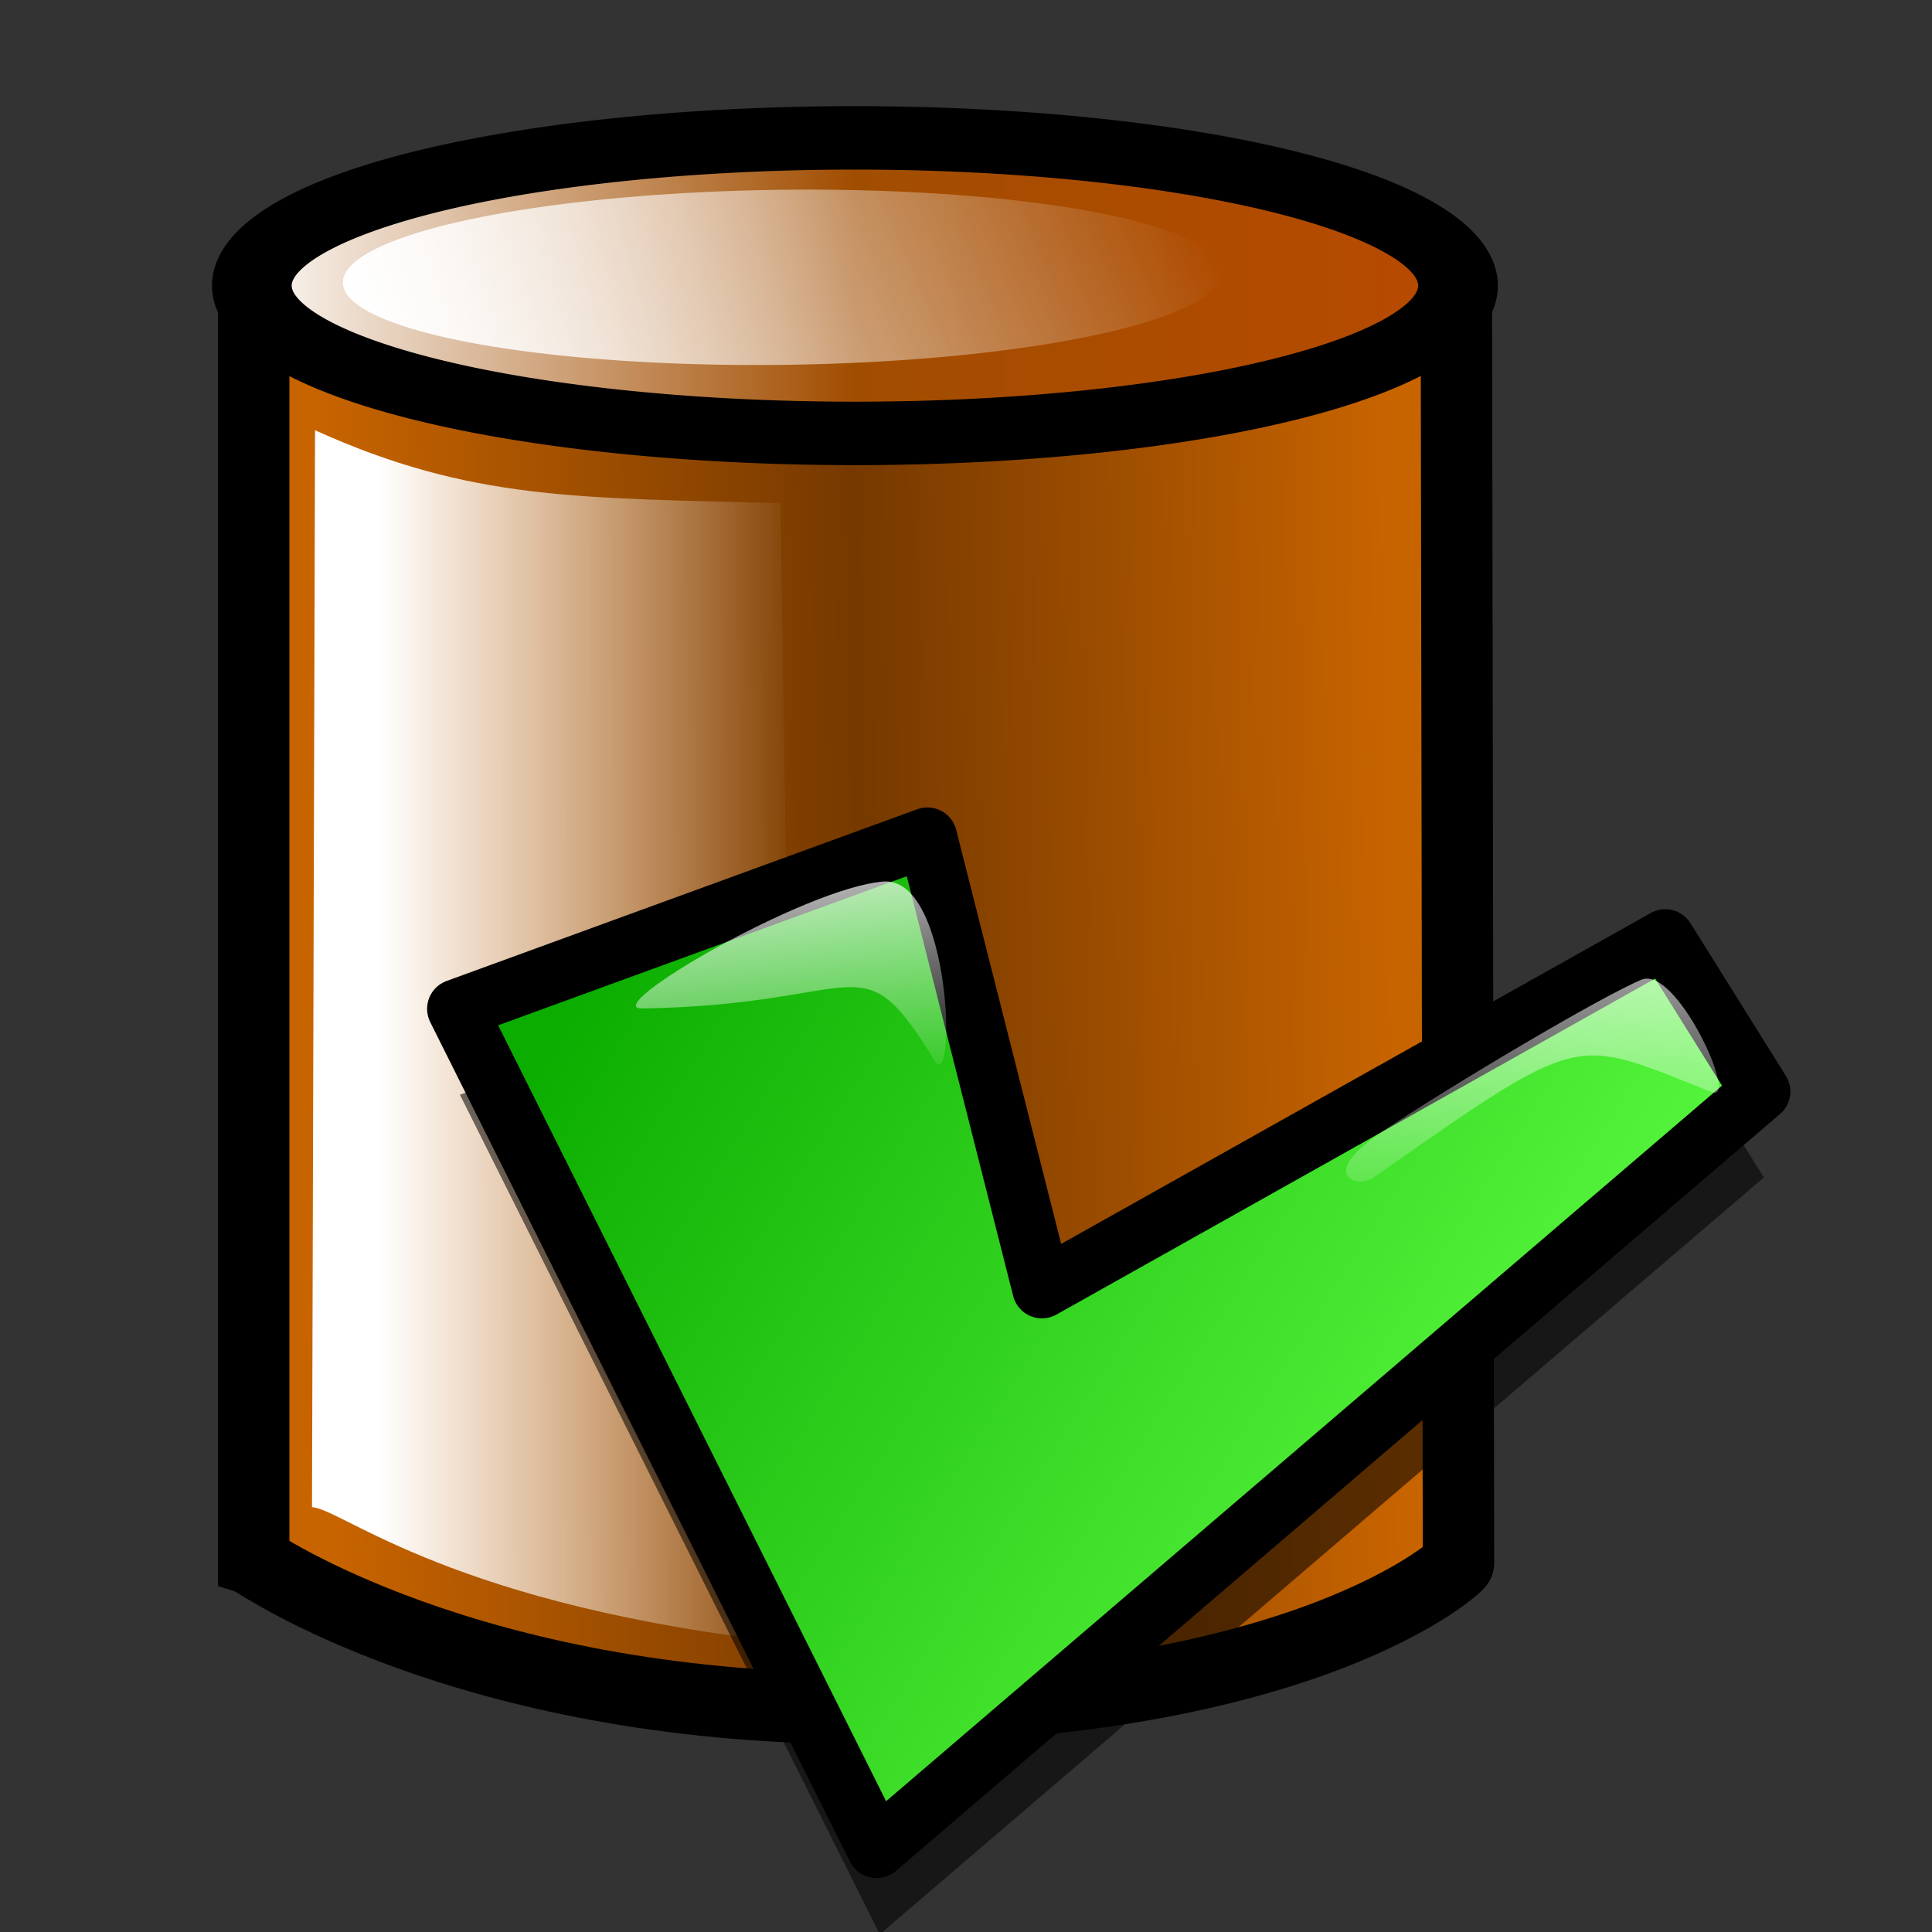<?xml version="1.0" encoding="UTF-8" standalone="no"?>
<!-- Created with Inkscape (http://www.inkscape.org/) -->
<svg
   xmlns:dc="http://purl.org/dc/elements/1.1/"
   xmlns:cc="http://web.resource.org/cc/"
   xmlns:rdf="http://www.w3.org/1999/02/22-rdf-syntax-ns#"
   xmlns:svg="http://www.w3.org/2000/svg"
   xmlns="http://www.w3.org/2000/svg"
   xmlns:xlink="http://www.w3.org/1999/xlink"
   xmlns:sodipodi="http://sodipodi.sourceforge.net/DTD/sodipodi-0.dtd"
   xmlns:inkscape="http://www.inkscape.org/namespaces/inkscape"
   width="400"
   height="400"
   id="svg2"
   sodipodi:version="0.32"
   inkscape:version="0.44"
   sodipodi:docbase="D:\Quelltexte\Projekte\phpsurveyor\source\original art"
   sodipodi:docname="checkdb.svg"
   inkscape:export-filename="D:\xampp\xampp\htdocs\phpsurveyor\admin\images\checkdb.png"
   inkscape:export-xdpi="9.4903154"
   inkscape:export-ydpi="9.4903154"
   version="1.0">
  <rect width="100%" height="100%" fill="#333333" stroke="none"/>
  <defs
     id="defs4">
    <linearGradient
       id="linearGradient4960">
      <stop
         id="stop4962"
         offset="0"
         style="stop-color:#ffffff;stop-opacity:0.731;" />
      <stop
         id="stop4964"
         offset="1"
         style="stop-color:#ffffff;stop-opacity:0;" />
    </linearGradient>
    <linearGradient
       id="linearGradient1738">
      <stop
         id="stop1739"
         offset="0"
         style="stop-color:#60ff45;stop-opacity:1;" />
      <stop
         id="stop1740"
         offset="1"
         style="stop-color:#0bad00;stop-opacity:1;" />
    </linearGradient>
    <linearGradient
       id="linearGradient13881">
      <stop
         id="stop13883"
         offset="0"
         style="stop-color:#c86400;stop-opacity:1;" />
      <stop
         style="stop-color:#763900;stop-opacity:1;"
         offset="0.5"
         id="stop13885" />
      <stop
         id="stop13887"
         offset="1"
         style="stop-color:#c86400;stop-opacity:1;" />
    </linearGradient>
    <linearGradient
       inkscape:collect="always"
       id="linearGradient13873">
      <stop
         style="stop-color:white;stop-opacity:1;"
         offset="0"
         id="stop13875" />
      <stop
         style="stop-color:white;stop-opacity:0;"
         offset="1"
         id="stop13877" />
    </linearGradient>
    <marker
       inkscape:stockid="Arrow2Lstart"
       orient="auto"
       refY="0"
       refX="0"
       id="Arrow2Lstart"
       style="overflow:visible">
      <path
         id="path4920"
         style="font-size:12px;fill-rule:evenodd;stroke-width:0.625;stroke-linejoin:round"
         d="M 8.719,4.034 L -2.207,0.016 L 8.719,-4.002 C 6.973,-1.63 6.983,1.616 8.719,4.034 z "
         transform="matrix(1.1,0,0,1.1,1.1,0)" />
    </marker>
    <linearGradient
       id="linearGradient2969">
      <stop
         style="stop-color:#b84a00;stop-opacity:1;"
         offset="0"
         id="stop2971" />
      <stop
         id="stop12101"
         offset="0.5"
         style="stop-color:#a14d00;stop-opacity:1;" />
      <stop
         style="stop-color:white;stop-opacity:1;"
         offset="1"
         id="stop2973" />
    </linearGradient>
    <linearGradient
       gradientTransform="translate(-2.814,0)"
       gradientUnits="userSpaceOnUse"
       y2="607.078"
       x2="381.77"
       y1="608.158"
       x1="204.001"
       id="linearGradient3198"
       xlink:href="#linearGradient3169"
       inkscape:collect="always" />
    <linearGradient
       gradientUnits="userSpaceOnUse"
       y2="607.078"
       x2="378.956"
       y1="608.158"
       x1="201.187"
       id="linearGradient3190"
       xlink:href="#linearGradient3169"
       inkscape:collect="always" />
    <linearGradient
       gradientTransform="translate(362.981,113.959)"
       gradientUnits="userSpaceOnUse"
       y2="699.923"
       x2="229.238"
       y1="558.12"
       x1="219.433"
       id="linearGradient3175"
       xlink:href="#linearGradient3169"
       inkscape:collect="always" />
    <linearGradient
       id="linearGradient2232">
      <stop
         id="stop2234"
         offset="0"
         style="stop-color:#0030ff;stop-opacity:1;" />
      <stop
         id="stop2236"
         offset="1"
         style="stop-color:#02116f;stop-opacity:1;" />
    </linearGradient>
    <linearGradient
       id="linearGradient2244">
      <stop
         style="stop-color:#6fff58;stop-opacity:1;"
         offset="0"
         id="stop2246" />
      <stop
         style="stop-color:#327e29;stop-opacity:1;"
         offset="1"
         id="stop2248" />
    </linearGradient>
    <linearGradient
       id="linearGradient2250">
      <stop
         id="stop2252"
         offset="0"
         style="stop-color:#ff0000;stop-opacity:1;" />
      <stop
         id="stop2254"
         offset="1"
         style="stop-color:#850000;stop-opacity:1;" />
    </linearGradient>
    <linearGradient
       id="linearGradient3169">
      <stop
         id="stop3171"
         offset="0"
         style="stop-color:#4d93ff;stop-opacity:1;" />
      <stop
         id="stop3173"
         offset="1"
         style="stop-color:#3470ac;stop-opacity:1;" />
    </linearGradient>
    <linearGradient
       y2="357.373"
       x2="557.692"
       y1="251.871"
       x1="512.316"
       gradientTransform="translate(-62.607,270.125)"
       gradientUnits="userSpaceOnUse"
       id="linearGradient2030"
       xlink:href="#linearGradient2244"
       inkscape:collect="always" />
    <linearGradient
       y2="432.353"
       x2="702.091"
       y1="346.532"
       x1="528.292"
       gradientTransform="translate(-47.483,293.691)"
       gradientUnits="userSpaceOnUse"
       id="linearGradient2028"
       xlink:href="#linearGradient2250"
       inkscape:collect="always" />
    <linearGradient
       y2="343.987"
       x2="551.77"
       y1="435.436"
       x1="434.732"
       gradientTransform="translate(-81.6,294.746)"
       gradientUnits="userSpaceOnUse"
       id="linearGradient2026"
       xlink:href="#linearGradient2232"
       inkscape:collect="always" />
    <linearGradient
       gradientTransform="translate(-81.6,294.746)"
       gradientUnits="userSpaceOnUse"
       y2="343.987"
       x2="551.77"
       y1="435.436"
       x1="434.732"
       id="linearGradient2242"
       xlink:href="#linearGradient2232"
       inkscape:collect="always" />
    <linearGradient
       gradientTransform="translate(-47.483,293.691)"
       gradientUnits="userSpaceOnUse"
       y2="432.353"
       x2="702.091"
       y1="346.532"
       x1="528.292"
       id="linearGradient2240"
       xlink:href="#linearGradient2250"
       inkscape:collect="always" />
    <linearGradient
       gradientTransform="translate(-62.607,270.125)"
       gradientUnits="userSpaceOnUse"
       y2="357.373"
       x2="557.692"
       y1="251.871"
       x1="512.316"
       id="linearGradient2238"
       xlink:href="#linearGradient2244"
       inkscape:collect="always" />
    <linearGradient
       id="linearGradient2017">
      <stop
         id="stop2019"
         offset="0"
         style="stop-color:#0030ff;stop-opacity:1;" />
      <stop
         id="stop2021"
         offset="1"
         style="stop-color:#02116f;stop-opacity:1;" />
    </linearGradient>
    <linearGradient
       id="linearGradient2011">
      <stop
         style="stop-color:#6fff58;stop-opacity:1;"
         offset="0"
         id="stop2013" />
      <stop
         style="stop-color:#327e29;stop-opacity:1;"
         offset="1"
         id="stop2015" />
    </linearGradient>
    <linearGradient
       id="linearGradient2005">
      <stop
         id="stop2007"
         offset="0"
         style="stop-color:#ff0000;stop-opacity:1;" />
      <stop
         id="stop2009"
         offset="1"
         style="stop-color:#850000;stop-opacity:1;" />
    </linearGradient>
    <linearGradient
       inkscape:collect="always"
       xlink:href="#linearGradient13881"
       id="linearGradient2975"
       x1="302.256"
       y1="444.029"
       x2="439.599"
       y2="442.164"
       gradientUnits="userSpaceOnUse"
       spreadMethod="pad"
       gradientTransform="matrix(-1.054,0,0,-0.88,513.202,533.345)" />
    <radialGradient
       cx="42.786"
       cy="42.189"
       gradientUnits="userSpaceOnUse"
       id="XMLID_2_"
       r="69.833"
       gradientTransform="matrix(1.115,0,0,0.795,241.779,436.997)">
      <stop
         id="stop6"
         offset="0"
         style="stop-color:#D1F593" />
      <stop
         id="stop8"
         offset="1"
         style="stop-color:#81CE09" />
    </radialGradient>
    <linearGradient
       inkscape:collect="always"
       xlink:href="#linearGradient2969"
       id="linearGradient5876"
       x1="280.404"
       y1="298.076"
       x2="433.882"
       y2="298.076"
       gradientUnits="userSpaceOnUse" />
    <linearGradient
       inkscape:collect="always"
       xlink:href="#linearGradient13873"
       id="linearGradient13879"
       x1="308.47"
       y1="349.701"
       x2="342.574"
       y2="349.701"
       gradientUnits="userSpaceOnUse" />
    <linearGradient
       inkscape:collect="always"
       xlink:href="#linearGradient13873"
       id="linearGradient15670"
       x1="321.651"
       y1="448.169"
       x2="378.762"
       y2="448.169"
       gradientUnits="userSpaceOnUse"
       gradientTransform="translate(-264.454,-324.433)" />
    <linearGradient
       inkscape:collect="always"
       xlink:href="#linearGradient4960"
       id="linearGradient2189"
       gradientUnits="userSpaceOnUse"
       gradientTransform="matrix(4.003,0,0,4.064,-2493.209,-2798.248)"
       x1="651.095"
       y1="720.266"
       x2="652.257"
       y2="728.051" />
    <linearGradient
       inkscape:collect="always"
       xlink:href="#linearGradient4960"
       id="linearGradient2192"
       gradientUnits="userSpaceOnUse"
       gradientTransform="matrix(3.139,0,0,2.711,-1926.109,-1821.731)"
       x1="680.291"
       y1="721.964"
       x2="681.545"
       y2="737.447" />
    <linearGradient
       inkscape:collect="always"
       xlink:href="#linearGradient1738"
       id="linearGradient2195"
       gradientUnits="userSpaceOnUse"
       gradientTransform="matrix(0.535,0,0,0.416,-33.928,35.509)"
       x1="482.886"
       y1="444.143"
       x2="197.875"
       y2="303.581" />
  </defs>
  <sodipodi:namedview
     id="base"
     pagecolor="#ffffff"
     bordercolor="#666666"
     borderopacity="1.0"
     inkscape:pageopacity="0.0"
     inkscape:pageshadow="2"
     inkscape:zoom="0.73358774"
     inkscape:cx="372.04724"
     inkscape:cy="240.1541"
     inkscape:document-units="px"
     inkscape:current-layer="layer1"
     inkscape:window-width="1280"
     inkscape:window-height="968"
     inkscape:window-x="14"
     inkscape:window-y="16"
     width="400px"
     height="400px" />
  <g
     inkscape:label="Ebene 1"
     inkscape:groupmode="layer"
     id="layer1">
    <g
       id="g3970"
       transform="matrix(1.535,0,0,1.535,-9.403,-15.513)">
      <path
         sodipodi:nodetypes="cccccc"
         id="rect2080"
         d="M 202.847,220.955 C 202.981,221.149 182.682,240.325 121.7,240.544 C 68.79,240.31 40.876,220.858 40.348,220.665 L 40.348,49.901 L 202.557,49.901 L 202.847,220.955 z "
         style="fill:url(#linearGradient2975);fill-opacity:1;fill-rule:evenodd;stroke:black;stroke-width:9.629;stroke-linecap:butt;stroke-linejoin:miter;stroke-miterlimit:4;stroke-opacity:1" />
      <path
         transform="matrix(-1.095,0,0,-0.872,512.511,308.555)"
         d="M 431.429 298.076 A 74.286 22.857 0 1 1  282.857,298.076 A 74.286 22.857 0 1 1  431.429 298.076 z"
         sodipodi:ry="22.857143"
         sodipodi:rx="74.285713"
         sodipodi:cy="298.07648"
         sodipodi:cx="357.14285"
         id="path2977"
         style="opacity:1;fill:url(#linearGradient5876);fill-opacity:1;stroke:black;stroke-width:9.813;stroke-miterlimit:4;stroke-dasharray:none;stroke-opacity:1"
         sodipodi:type="arc" />
      <path
         transform="matrix(3.461,-0.104,0.402,0.865,-1155.568,-221.127)"
         d="M 342.574 349.701 A 17.052 13.519 0 1 1  308.47,349.701 A 17.052 13.519 0 1 1  342.574 349.701 z"
         sodipodi:ry="13.518626"
         sodipodi:rx="17.051903"
         sodipodi:cy="349.70087"
         sodipodi:cx="325.52237"
         id="path8541"
         style="opacity:1;fill:url(#linearGradient13879);fill-opacity:1;stroke:none;stroke-width:5;stroke-linejoin:round;stroke-miterlimit:4;stroke-dasharray:none;stroke-opacity:1"
         sodipodi:type="arc" />
      <path
         sodipodi:nodetypes="ccccc"
         id="rect15662"
         d="M 48.619,68.138 C 69.673,77.676 84.261,77.218 111.398,77.985 L 113.731,231.823 C 67.091,226.813 52.406,213.653 48.209,213.39 L 48.619,68.138 z "
         style="fill:url(#linearGradient15670);fill-opacity:1;stroke:none;stroke-width:5;stroke-linecap:round;stroke-linejoin:round;stroke-miterlimit:4;stroke-opacity:1" />
      <path
         d="M 68.162,157.76 L 124.783,271.003 L 244.031,168.913 L 231.163,148.323 L 147.088,195.508 L 131.646,134.597 L 68.162,157.76 z "
         id="path15514"
         sodipodi:nodetypes="ccccccc"
         style="fill:black;fill-opacity:0.551;fill-rule:evenodd;stroke:none;stroke-width:5;stroke-linecap:square;stroke-linejoin:round;stroke-miterlimit:4;stroke-opacity:0.553" />
      <path
         d="M 67.733,146.178 L 124.354,259.421 L 243.602,157.331 L 230.734,136.741 L 146.659,183.926 L 131.217,123.015 L 67.733,146.178 z "
         id="path15516"
         sodipodi:nodetypes="ccccccc"
         style="fill:url(#linearGradient2195);fill-opacity:1;fill-rule:evenodd;stroke:black;stroke-width:8;stroke-linecap:round;stroke-linejoin:round;stroke-miterlimit:4;stroke-dasharray:none;stroke-opacity:1" />
      <path
         d="M 227.539,142.245 C 222.246,144.415 201.908,156.483 192.736,162.621 C 183.564,168.759 189.29,170.391 191.294,168.989 C 220.161,148.798 218.067,149.989 237.049,157.422 C 240.711,158.856 232.259,140.311 227.539,142.245 z "
         id="path15518"
         sodipodi:nodetypes="cssss"
         style="fill:url(#linearGradient2192);fill-opacity:1;fill-rule:evenodd;stroke:none;stroke-width:0.25pt;stroke-linecap:butt;stroke-linejoin:miter;stroke-opacity:1" />
      <path
         d="M 125.271,129.01 C 114.678,129.846 86.692,146.229 92.745,146.129 C 123.263,145.623 122.004,136.663 132.191,153.167 C 135.137,157.938 134.499,128.282 125.271,129.01 z "
         id="path15520"
         sodipodi:nodetypes="csss"
         style="fill:url(#linearGradient2189);fill-opacity:1;fill-rule:evenodd;stroke:none;stroke-width:0.25pt;stroke-linecap:butt;stroke-linejoin:miter;stroke-opacity:1" />
    </g>
  </g>
</svg>
